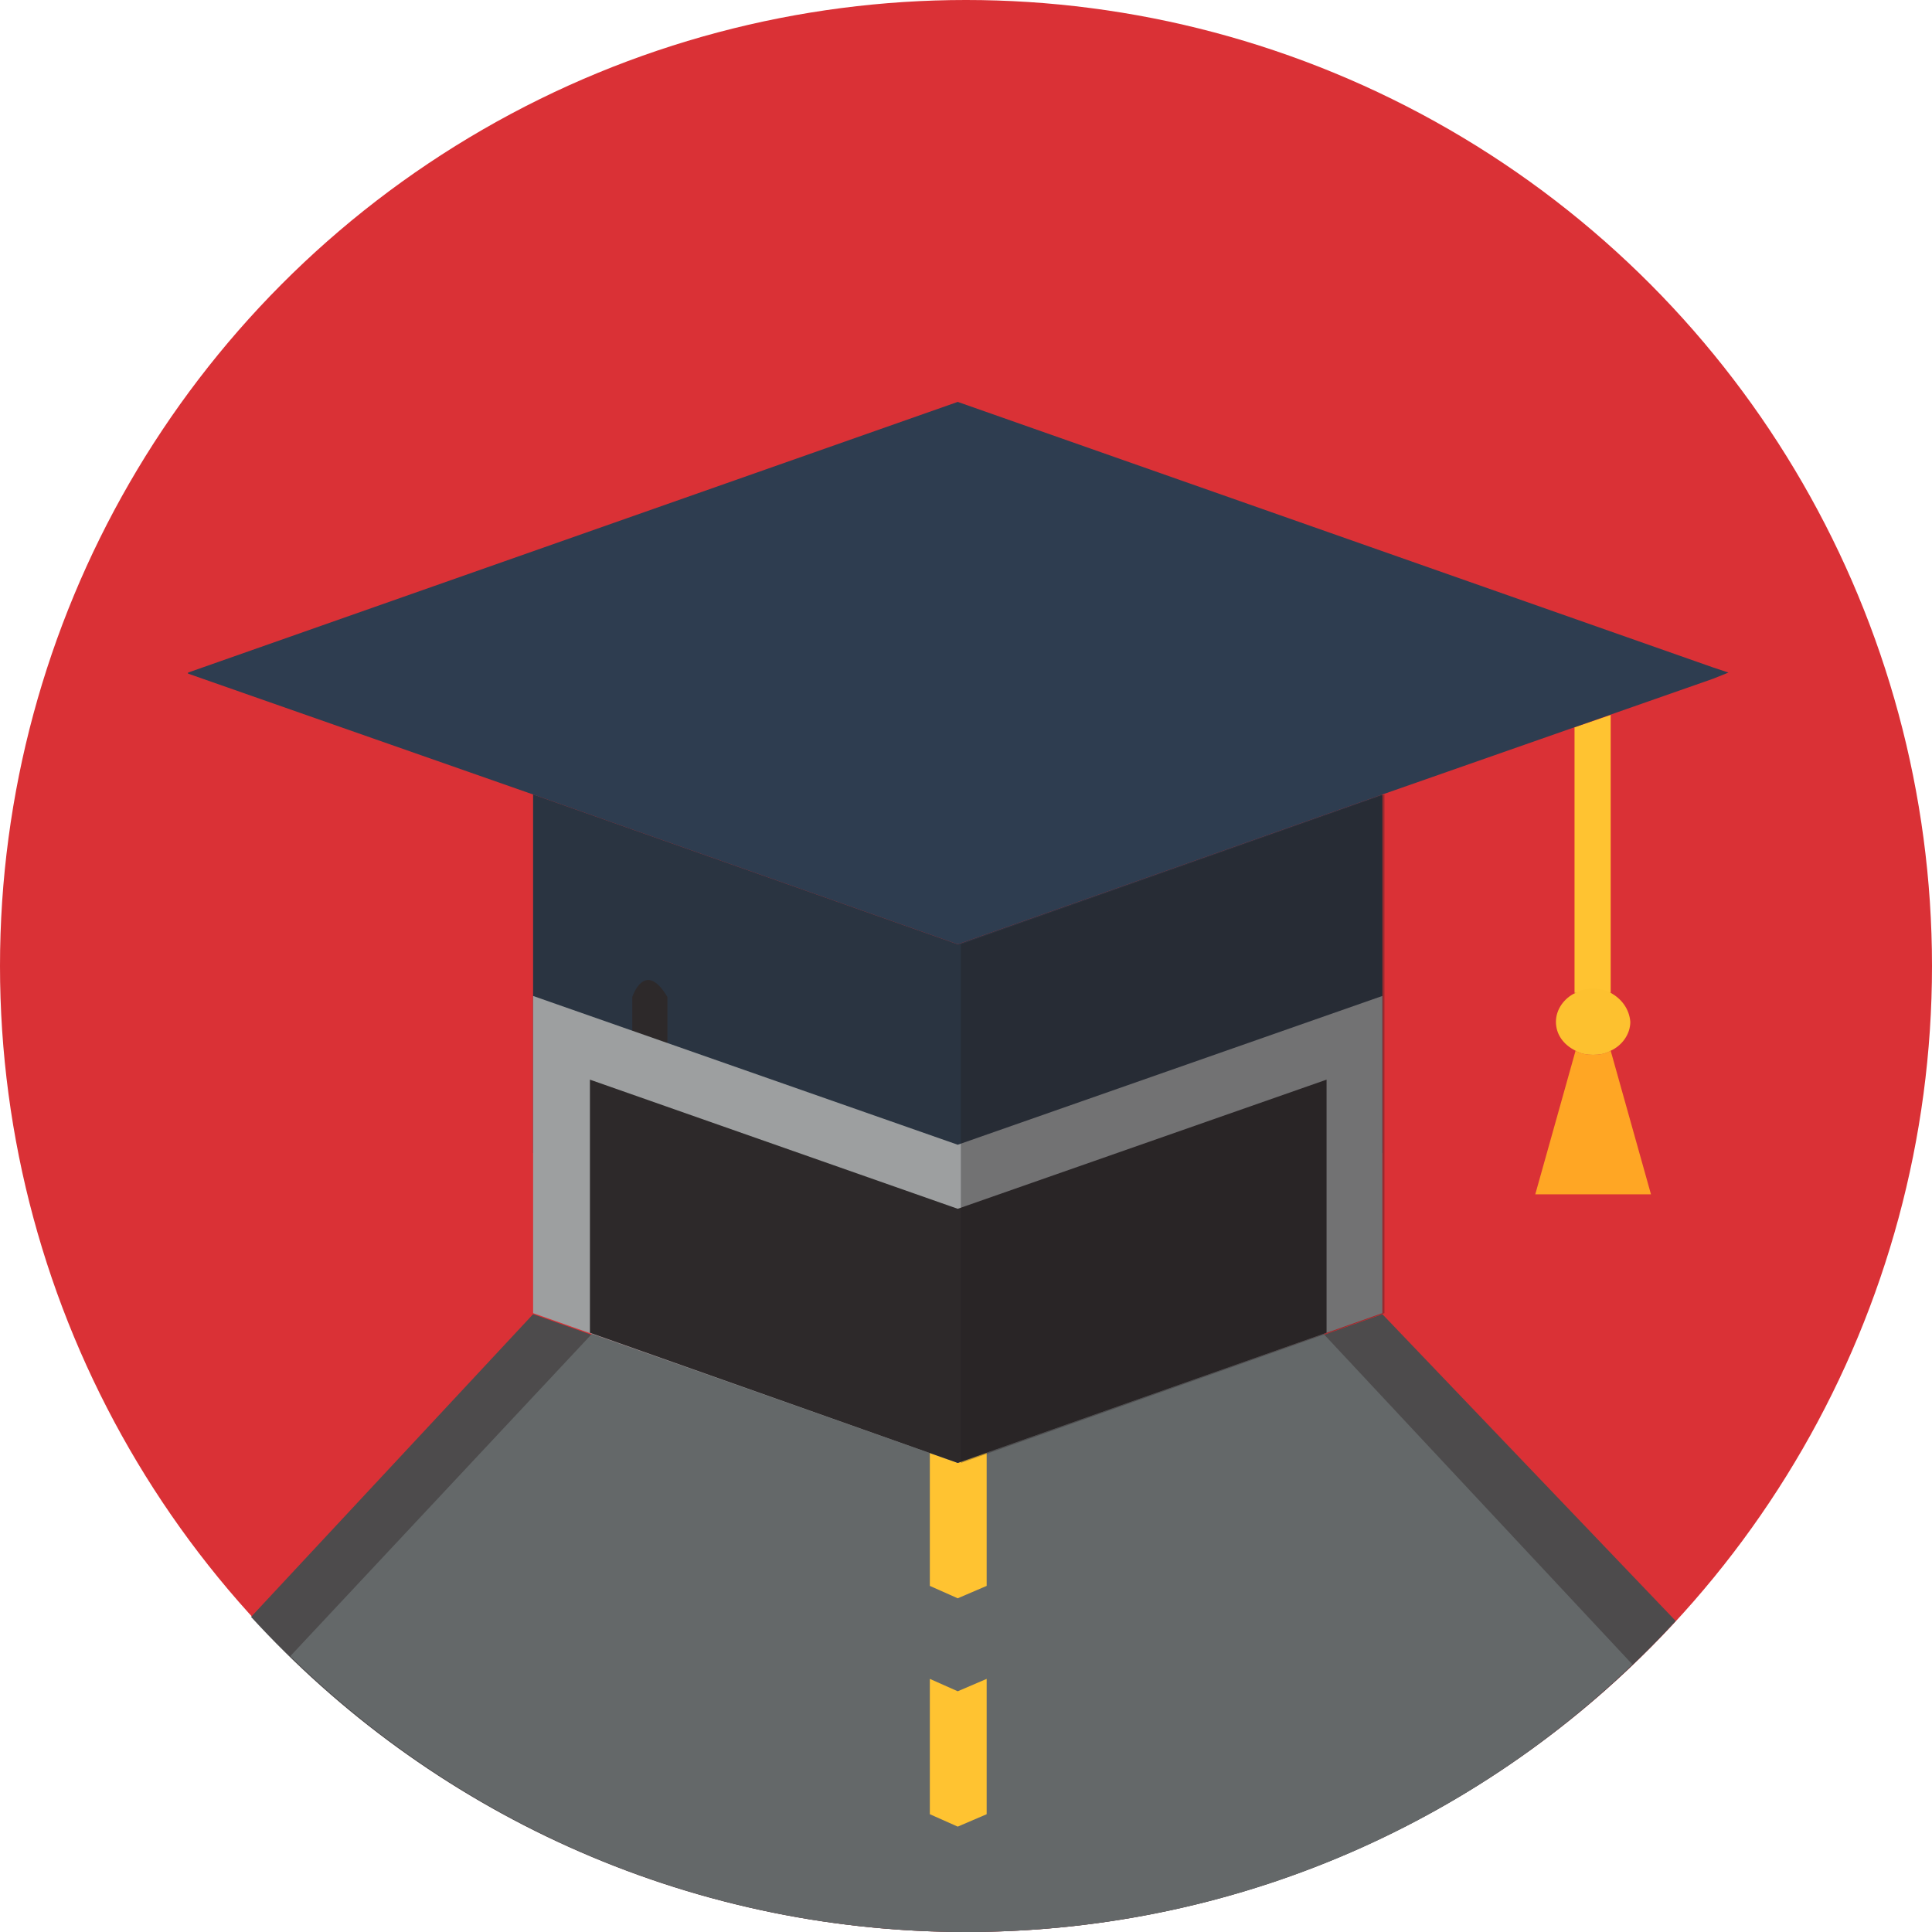 <?xml version="1.0" encoding="utf-8"?>
<!-- Generator: Adobe Illustrator 18.1.0, SVG Export Plug-In . SVG Version: 6.00 Build 0)  -->
<svg version="1.1" xmlns="http://www.w3.org/2000/svg" xmlns:xlink="http://www.w3.org/1999/xlink" width="187px" height="187px"
	 viewBox="0 0 187 187" enable-background="new 0 0 187 187" xml:space="preserve">
<circle fill="#DA3136" cx="93.5" cy="93.5" r="93.5"/>
<polygon fill="#FFC331" points="155.9,96.1 155.9,69.2 152.4,70.4 152.4,96.1"/>
<path fill="#FFA624" d="M155.9,101.7L155.9,101.7c-0.5,0.3-1.1,0.4-1.7,0.4c-0.6,0-1.2-0.1-1.7-0.4v0l-3.9,13.9h5.6h5.6
	L155.9,101.7z"/>
<path fill="#FDC12F" d="M155.9,96.1c-0.5-0.3-1.1-0.4-1.7-0.4c-0.6,0-1.2,0.1-1.7,0.4c-1.1,0.5-1.9,1.6-1.9,2.8
	c0,1.2,0.7,2.2,1.9,2.8c0.5,0.3,1.1,0.4,1.7,0.4c0.6,0,1.2-0.1,1.7-0.4c1.1-0.5,1.9-1.6,1.9-2.8C157.7,97.7,157,96.7,155.9,96.1z"/>
<polygon fill="#2E3D50" points="133.8,76.9 165.8,65.7 167.3,65.1 165.8,64.6 92.7,38.9 18.2,65.1 18.2,65.1 18.2,65.2 
	51.6,76.9 92.7,91.4"/>
<polygon fill="#2E3D50" points="92.7,91.4 51.6,76.9 51.6,111.6 92.7,126.1 133.8,111.6 133.8,76.9"/>
<polygon opacity="0.3" fill="#231F20" points="92.7,91.4 51.6,76.9 51.6,111.6 92.7,126.1 133.8,111.6 133.8,76.9"/>
<path fill="#2D292A" d="M64.6,96.5c-2.2-3.7-3.4,0-3.4,0v14.2l3.4,1.2V96.5z"/>
<path fill="#4D4B4C" d="M93.5,187c27.2,0,51.7-11.6,68.7-30.1l-28.4-29.7l-41.1,14.5l-41.1-14.5l-27.3,29.3
	C41.4,175.2,66.1,187,93.5,187z"/>
<path fill="#646869" d="M158,161.1l-29.9-32l-35.4,12.4l-35.4-12.4l-29.2,31.2C45,176.8,68.1,187,93.5,187
	C118.5,187,141.3,177.2,158,161.1z"/>
<polygon fill="#FFC331" points="92.7,141.6 90,140.4 90,153.5 92.7,154.7 95.5,153.5 95.5,140.4 	"/>
<polygon fill="#FFC331" points="92.7,163.7 90,162.5 90,175.6 92.7,176.8 95.5,175.6 95.5,162.5 	"/>
<polygon fill="#9D9FA0" points="92.7,141.6 51.6,127.1 51.6,96.4 92.7,110.8 133.8,96.4 133.8,127.1 	"/>
<polygon fill="#2D292A" points="92.7,117 57.1,104.5 57.1,129 92.7,141.6 128.4,129 128.4,104.5 	"/>
<polygon opacity="0.35" fill="#231F20" points="93,91.4 93,110.8 93,126.1 93,141.6 134,127.1 134,111.6 134,96.4 134,76.9 	"/>
</svg>
